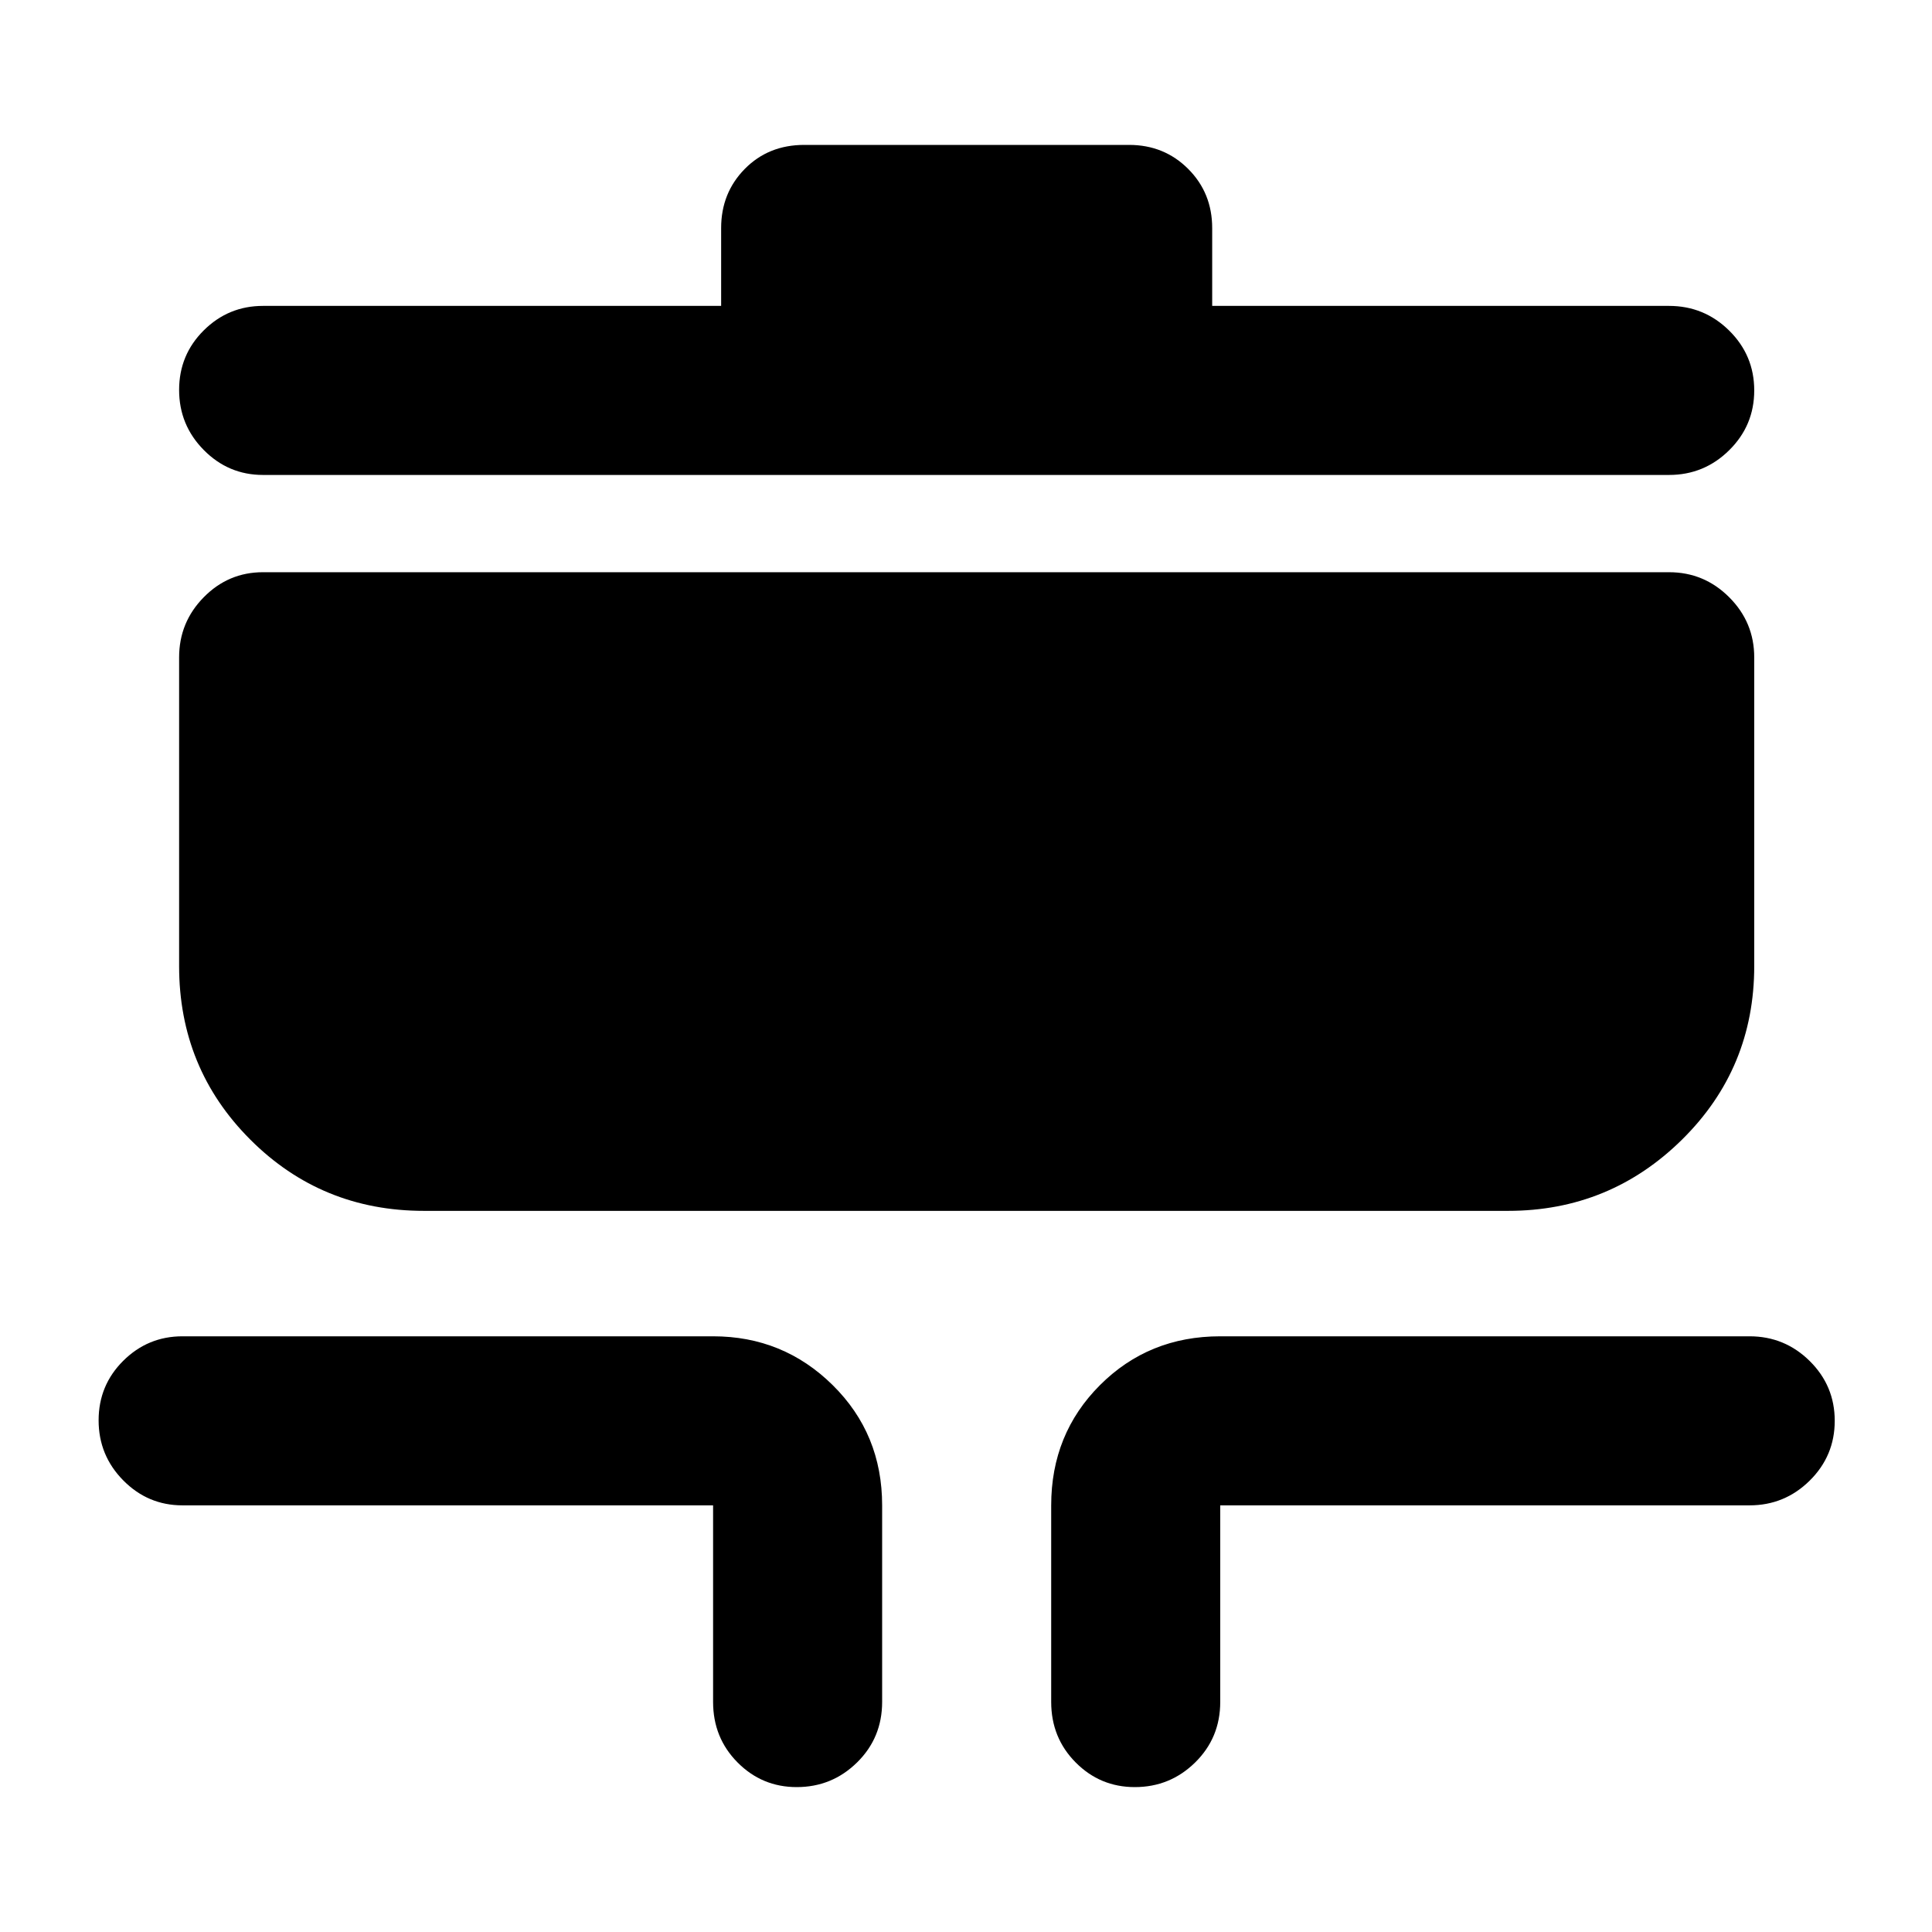 <svg xmlns="http://www.w3.org/2000/svg" height="40" viewBox="0 -960 960 960" width="40"><path d="M395.88-72q-17.23 0-29.39-12.25t-12.16-30.08V-212H90.67q-17.19 0-29.43-12.41Q49-236.81 49-254.24t12.24-29.59Q73.48-296 90.67-296h263.66q34.84 0 59.42 24.25T438.33-212v97.67q0 17.83-12.46 30.08Q413.4-72 395.88-72Zm168 0q-17.23 0-29.39-12.25t-12.16-30.08V-212q0-35.5 24.25-59.75T606.33-296h263q17.47 0 29.9 12.28 12.44 12.29 12.44 29.71 0 17.43-12.44 29.72Q886.8-212 869.33-212h-263v97.67q0 17.83-12.46 30.08Q581.4-72 563.88-72ZM210.67-358.33q-50.89 0-86.28-35.39T89-480v-153.33q0-17.47 12.24-29.9 12.24-12.44 29.43-12.44h698.66q17.47 0 29.9 12.44 12.44 12.43 12.44 29.9V-480q0 50.89-35.89 86.28t-86.45 35.39H210.67Zm-80-365.67q-17.19 0-29.43-12.41Q89-748.81 89-766.24t12.24-29.59Q113.48-808 130.67-808h227.66v-38.67q0-17.46 11.75-29.4Q381.83-888 399.67-888H561q17.47 0 29.4 11.93 11.93 11.94 11.93 29.4V-808h227q17.47 0 29.9 12.28 12.44 12.29 12.44 29.71 0 17.43-12.44 29.72Q846.8-724 829.33-724H130.67Z"/></svg>